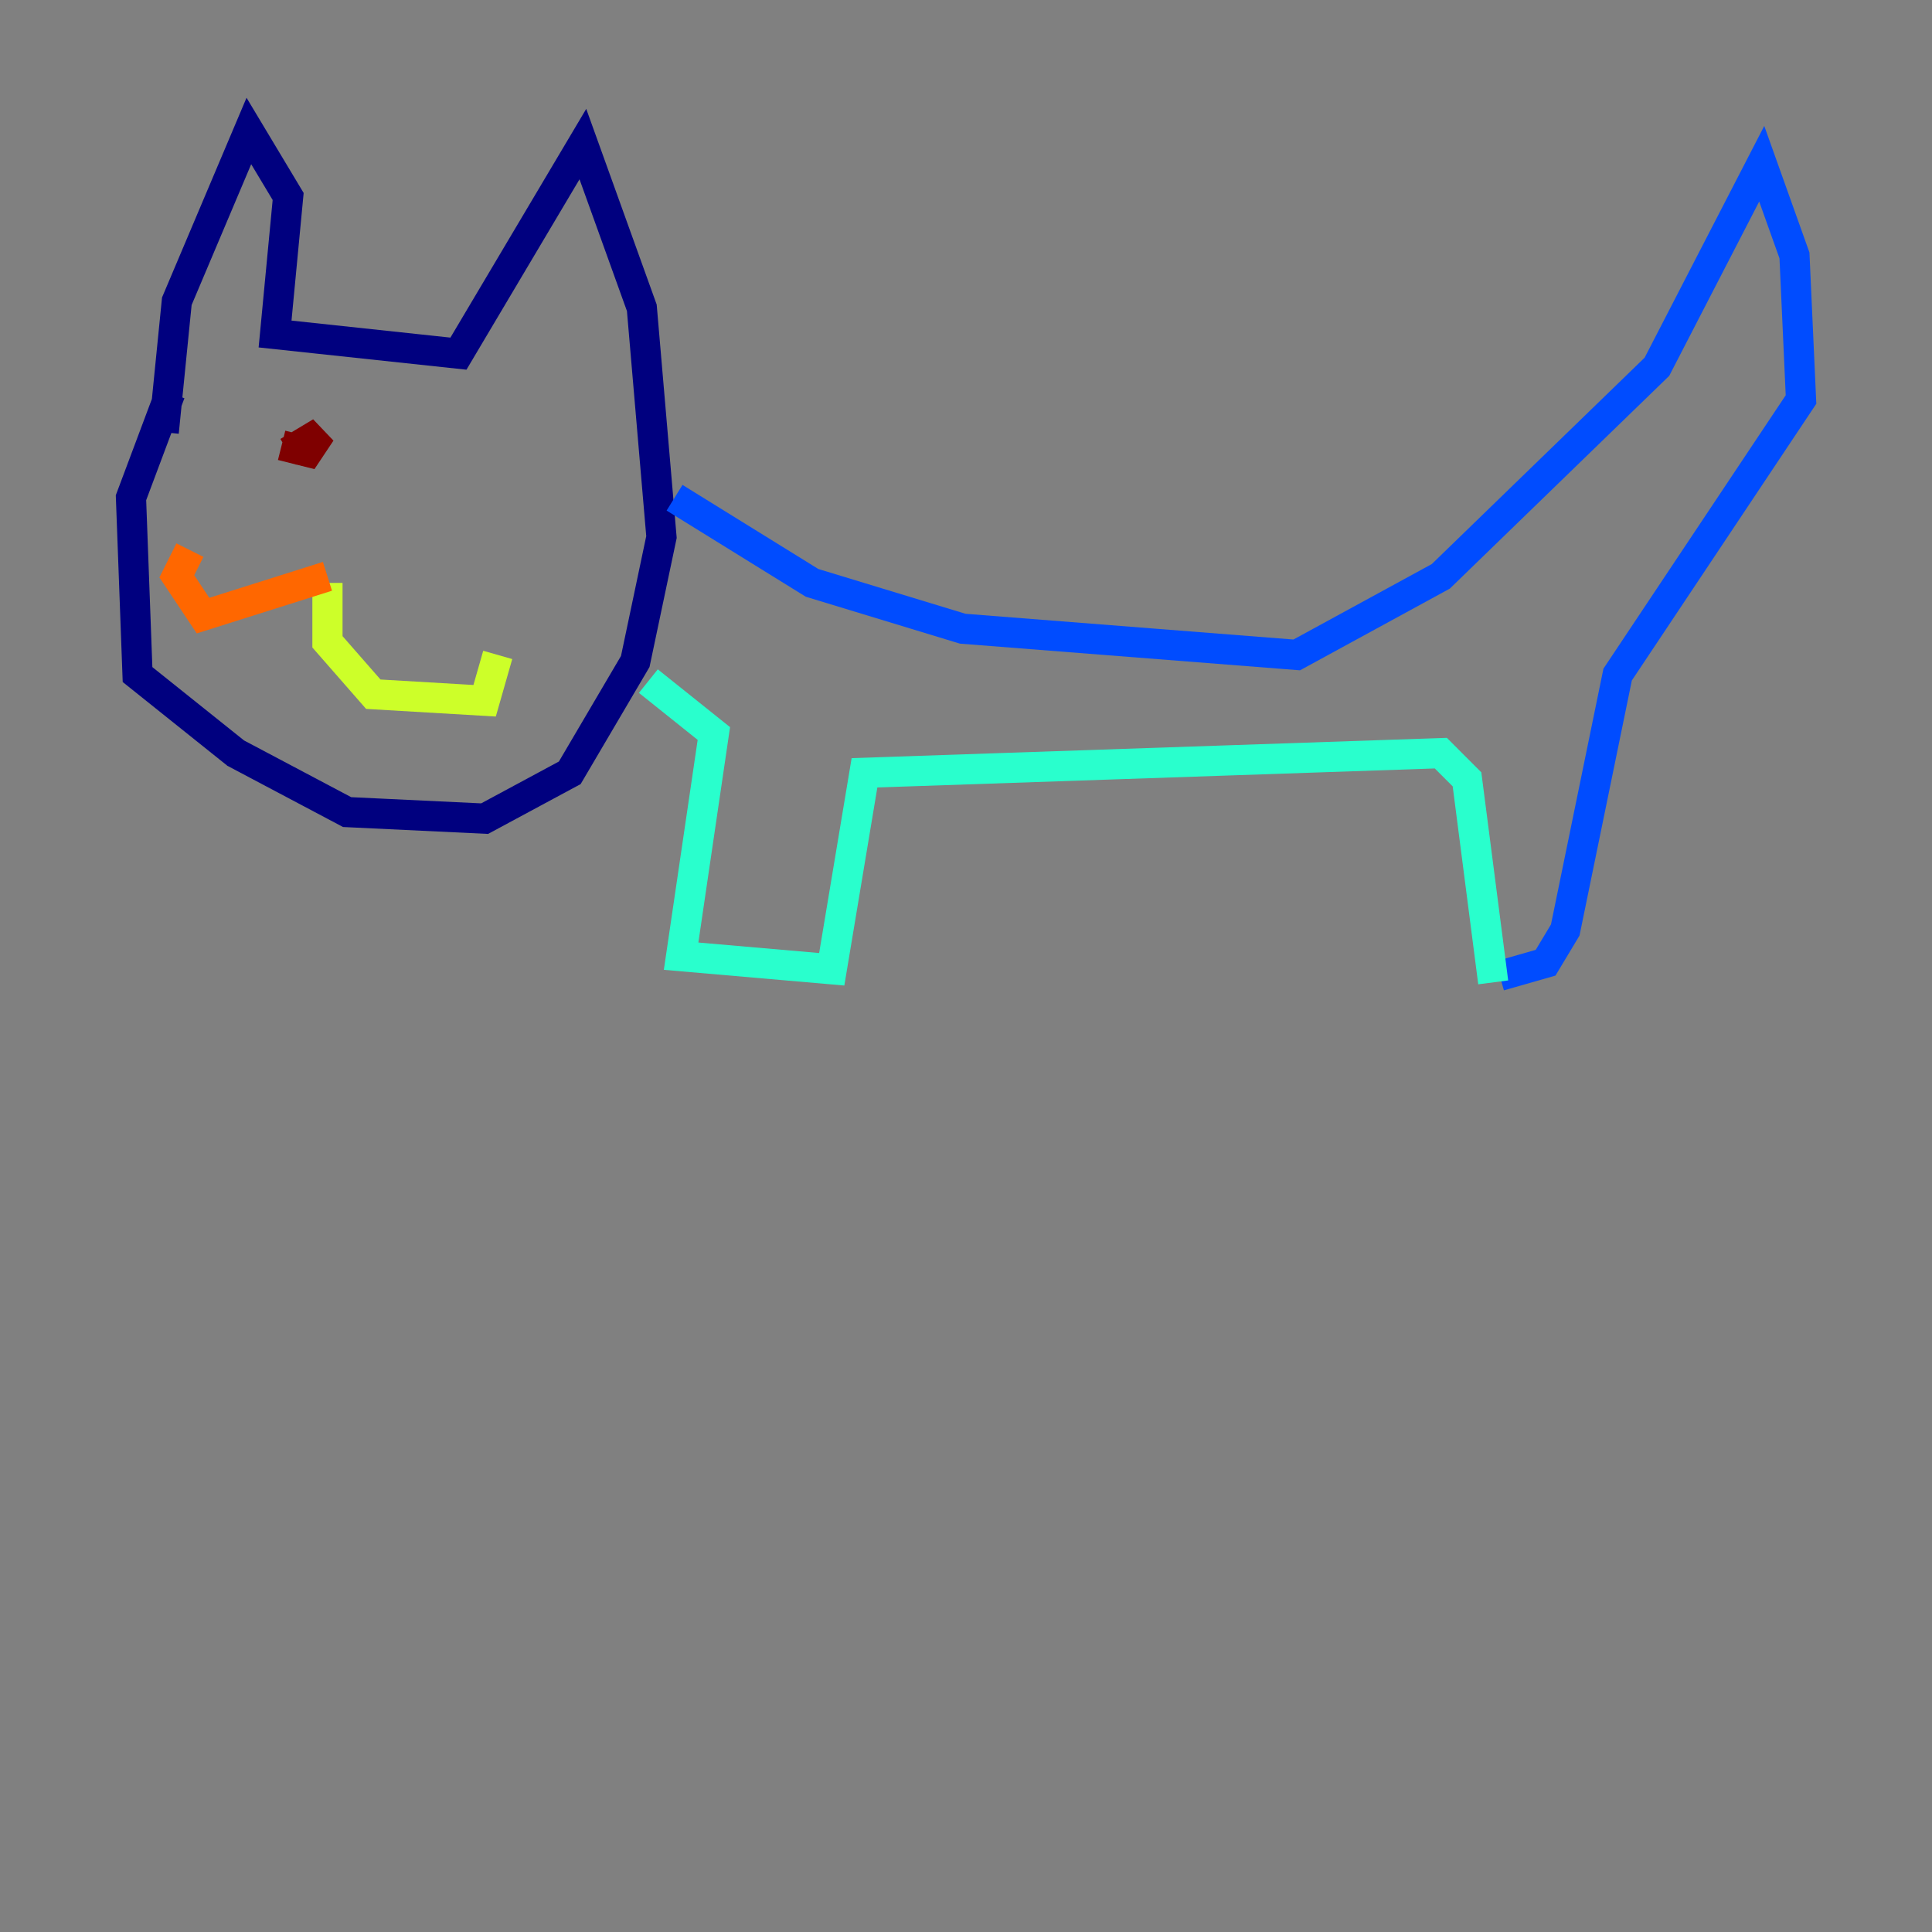 <?xml version="1.0" encoding="utf-8" ?>
<svg baseProfile="tiny" height="128" version="1.2" viewBox="0,0,128,128" width="128" xmlns="http://www.w3.org/2000/svg" xmlns:ev="http://www.w3.org/2001/xml-events" xmlns:xlink="http://www.w3.org/1999/xlink"><rect x="0" y="0" width="128" height="128" fill="#808080" stroke="none"/><defs /><polyline fill="none" points="11.281,26.034 8.678,32.976 9.112,44.691 15.62,49.898 22.997,53.803 32.108,54.237 37.749,51.2 42.088,43.824 43.824,35.58 42.522,20.393 38.617,9.546 30.373,23.43 18.224,22.129 19.091,13.017 16.488,8.678 11.715,19.959 10.848,28.637" stroke="#00007f" stroke-width="2" /><polyline fill="none" points="44.691,32.976 53.803,38.617 63.783,41.654 85.912,43.39 95.458,38.183 109.776,24.298 116.719,10.848 118.888,16.922 119.322,26.468 107.173,44.691 103.702,61.614 102.4,63.783 99.363,64.651" stroke="#004cff" stroke-width="2" /><polyline fill="none" points="98.929,65.085 97.193,51.634 95.458,49.898 57.275,51.2 55.105,64.217 45.125,63.349 47.295,48.597 42.956,45.125" stroke="#29ffcd" stroke-width="2" /><polyline fill="none" points="21.695,38.617 21.695,42.522 24.732,45.993 32.108,46.427 32.976,43.39" stroke="#cdff29" stroke-width="2" /><polyline fill="none" points="21.695,38.183 13.451,40.786 11.715,38.183 12.583,36.447" stroke="#ff6700" stroke-width="2" /><polyline fill="none" points="19.091,29.939 21.261,28.637 20.393,29.939 18.658,29.505" stroke="#7f0000" stroke-width="2" /></svg>
